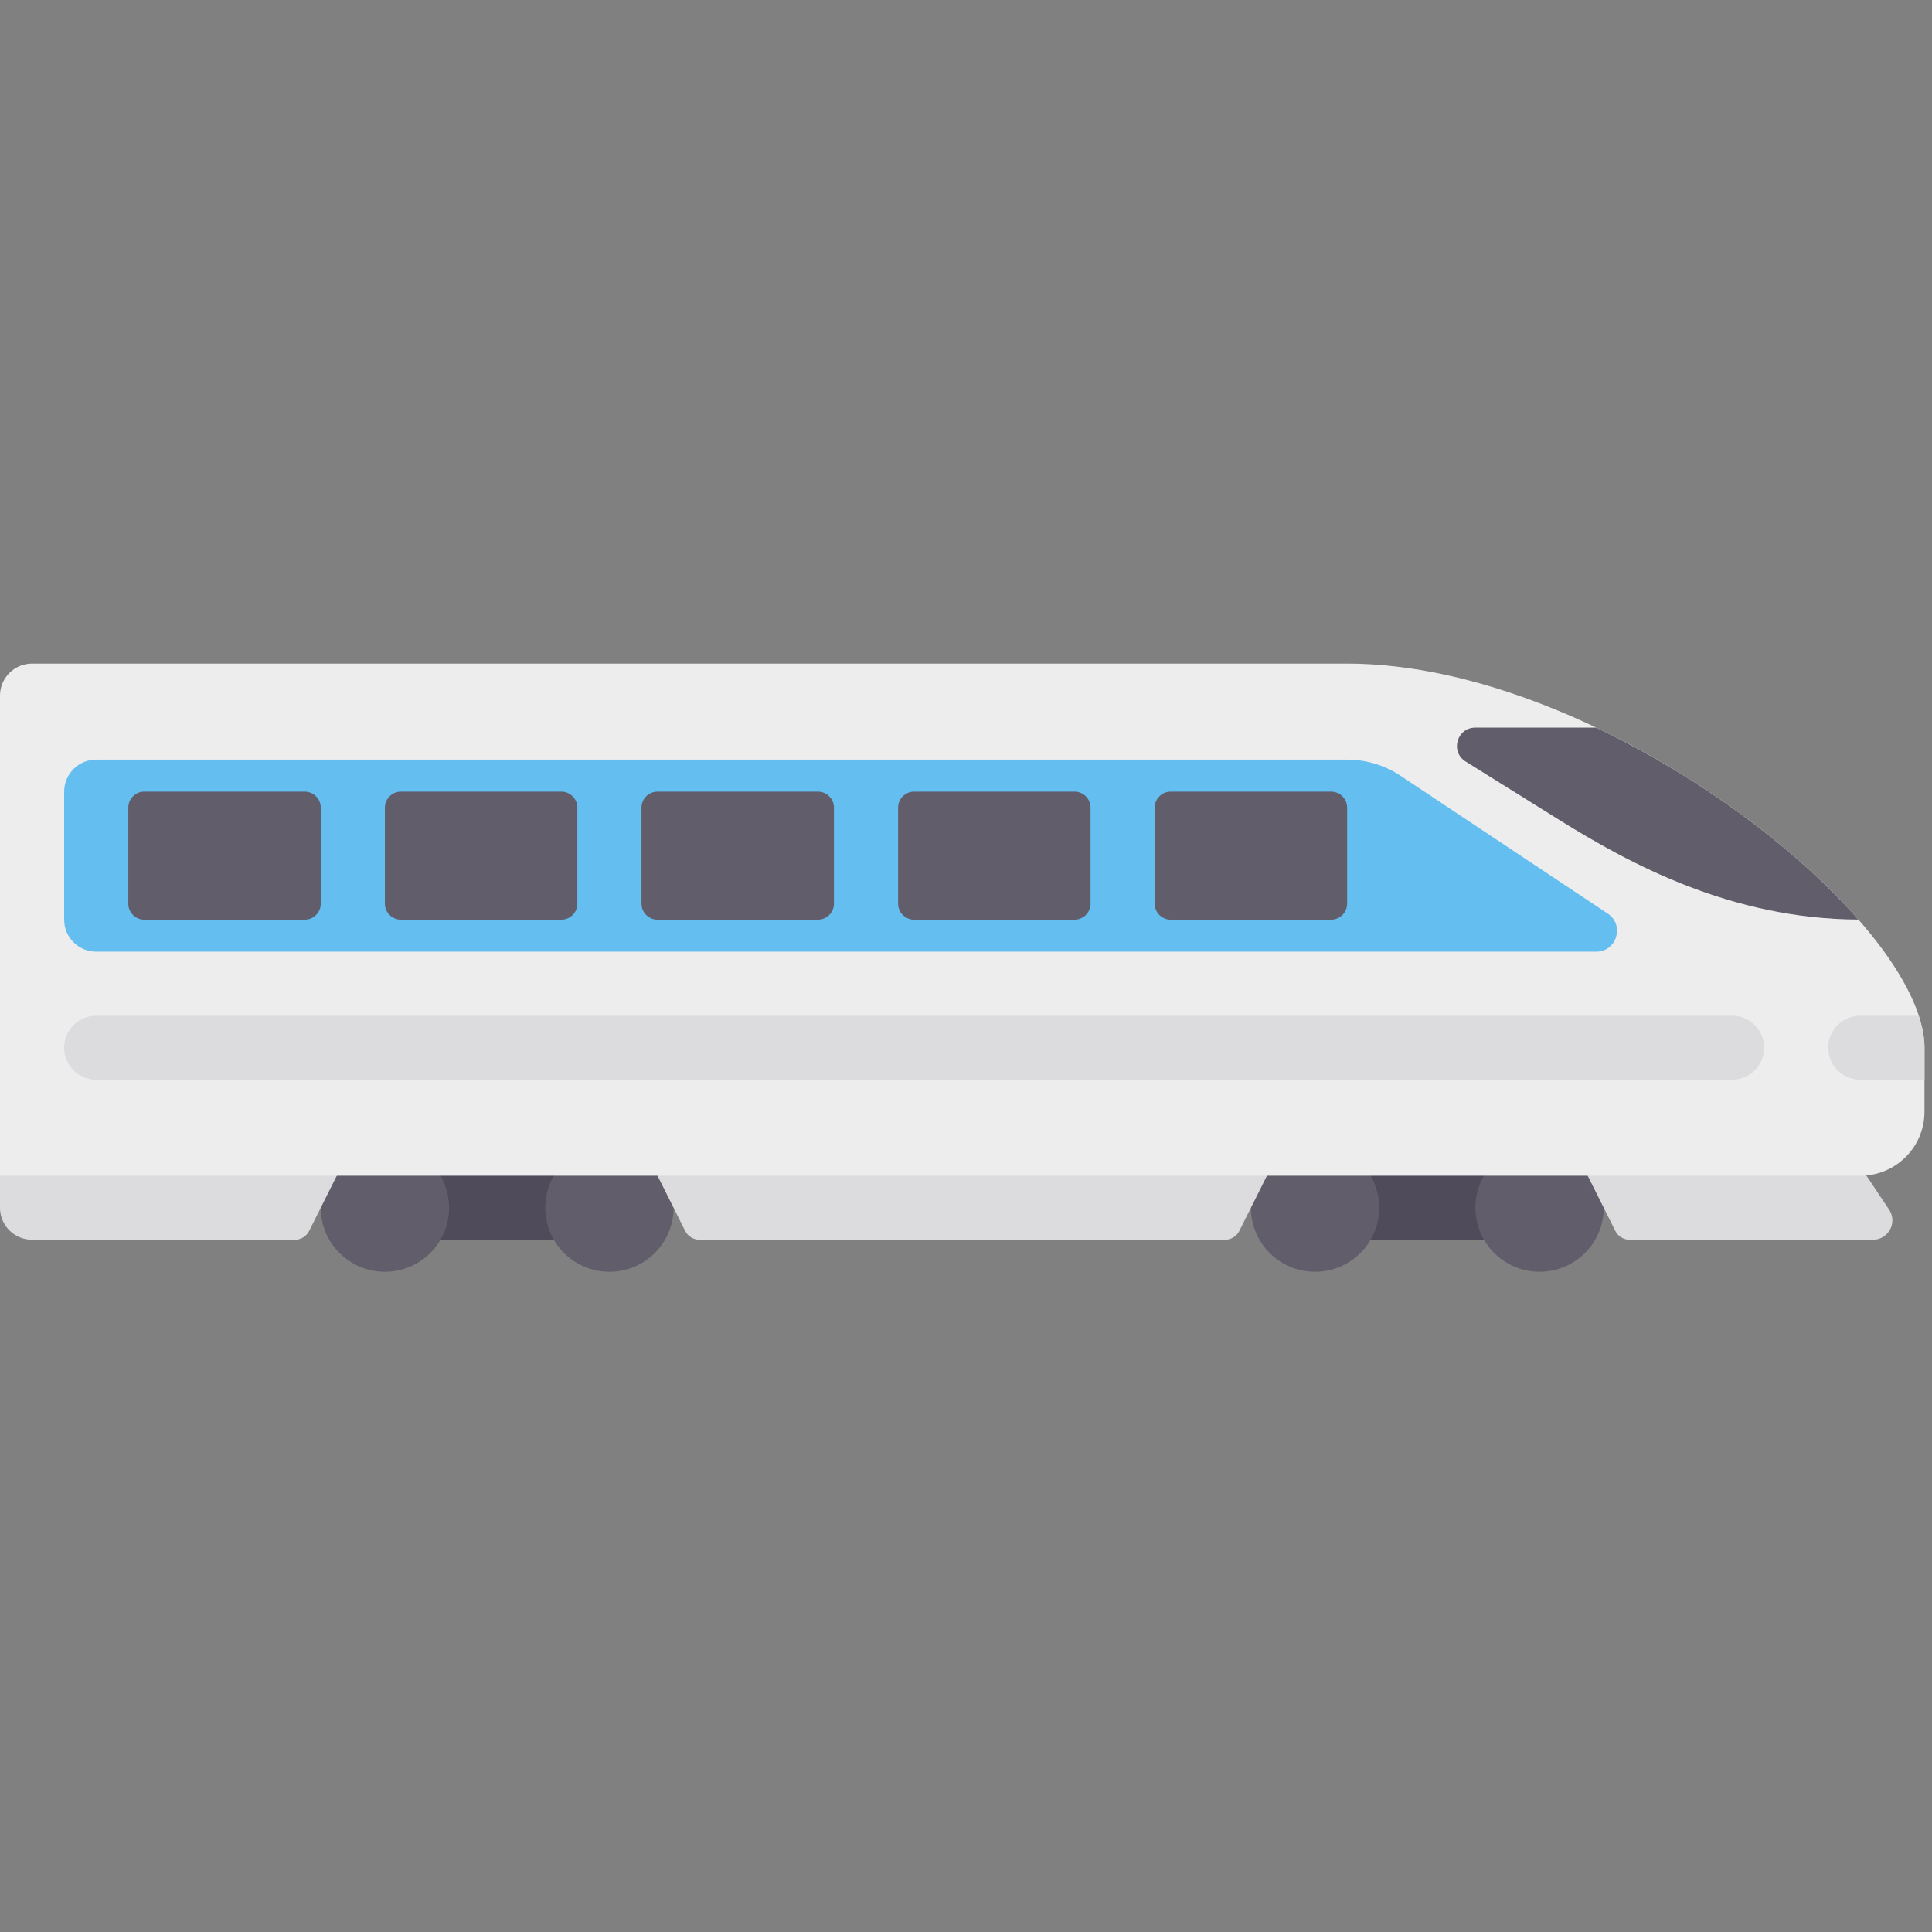 <?xml version="1.0" encoding="UTF-8"?>
<svg width="120px" height="120px" viewBox="0 0 120 120" version="1.1" xmlns="http://www.w3.org/2000/svg" xmlns:xlink="http://www.w3.org/1999/xlink">
    <rect x="0" y="0" width="120" height="120" fill="#808080" stroke="none"/>
    <!-- Generator: Sketch 51.1 (57501) - http://www.bohemiancoding.com/sketch -->
    <title>Train1</title>
    <desc>Created with Sketch.</desc>
    <defs></defs>
    <g id="Train1" stroke="none" stroke-width="1" fill="none" fill-rule="evenodd">
        <g id="public-transport" transform="translate(0, 41)">
            <rect id="Rectangle-path" fill="#504B5A" x="23.907" y="30.04" width="13.945" height="5.964"></rect>
            <ellipse id="Oval" fill="#625D6B" cx="23.907" cy="34.016" rx="3.985" ry="3.976"></ellipse>
            <ellipse id="Oval" fill="#625D6B" cx="37.852" cy="34.016" rx="3.985" ry="3.976"></ellipse>
            <rect id="Rectangle-path" fill="#504B5A" x="81.681" y="30.04" width="13.945" height="5.964"></rect>
            <ellipse id="Oval" fill="#625D6B" cx="81.681" cy="34.016" rx="3.985" ry="3.976"></ellipse>
            <ellipse id="Oval" fill="#625D6B" cx="95.626" cy="34.016" rx="3.985" ry="3.976"></ellipse>
            <path d="M76.976,35.455 L79.689,30.04 L39.844,30.04 L42.557,35.455 C42.726,35.792 43.071,36.004 43.448,36.004 L76.085,36.004 C76.462,36.004 76.807,35.792 76.976,35.455 Z" id="Shape" fill="#DCDBDE"></path>
            <path d="M21.914,30.04 L0,30.04 L0,34.016 C0,35.114 0.892,36.004 1.992,36.004 L18.311,36.004 C18.688,36.004 19.033,35.792 19.202,35.455 L21.914,30.04 Z" id="Shape" fill="#DCDBDE"></path>
            <path d="M97.619,30.04 L100.331,35.455 C100.5,35.792 100.845,36.004 101.223,36.004 L116.332,36.004 C117.296,36.004 117.871,34.932 117.336,34.132 L114.603,30.04 L97.619,30.04 Z" id="Shape" fill="#DCDBDE"></path>
            <path d="M115.549,32.028 L0,32.028 L0,2.206 C0,1.108 0.892,0.218 1.992,0.218 L83.673,0.218 C99.611,0.218 119.533,16.123 119.533,24.076 L119.533,28.052 C119.533,30.248 117.749,32.028 115.549,32.028 Z" id="Shape" fill="#EDEDEE"></path>
            <path d="M109.57,18.11 C109.565,18.11 109.562,18.111 109.557,18.111 L109.572,18.111 L109.57,18.11 Z" id="Shape" fill="#64BEF0"></path>
            <path d="M99.86,15.746 L86.988,7.183 C86.006,6.53 84.853,6.182 83.673,6.182 L5.977,6.182 C4.876,6.182 3.985,7.072 3.985,8.17 L3.985,16.123 C3.985,17.221 4.877,18.111 5.977,18.111 L99.142,18.111 C100.422,18.111 100.924,16.455 99.86,15.746 Z" id="Shape" fill="#64BEF0"></path>
            <path d="M18.926,16.123 L8.965,16.123 C8.415,16.123 7.969,15.678 7.969,15.129 L7.969,9.164 C7.969,8.615 8.415,8.17 8.965,8.17 L18.926,8.17 C19.476,8.17 19.922,8.615 19.922,9.164 L19.922,15.129 C19.922,15.678 19.476,16.123 18.926,16.123 Z" id="Shape" fill="#625D6B"></path>
            <path d="M34.864,16.123 L24.903,16.123 C24.353,16.123 23.906,15.678 23.906,15.129 L23.906,9.164 C23.906,8.615 24.352,8.17 24.903,8.17 L34.864,8.17 C35.414,8.17 35.86,8.615 35.86,9.164 L35.86,15.129 C35.86,15.678 35.414,16.123 34.864,16.123 Z" id="Shape" fill="#625D6B"></path>
            <path d="M50.802,16.123 L40.84,16.123 C40.29,16.123 39.844,15.678 39.844,15.129 L39.844,9.164 C39.844,8.615 40.29,8.17 40.84,8.17 L50.802,8.17 C51.352,8.17 51.798,8.615 51.798,9.164 L51.798,15.129 C51.798,15.678 51.352,16.123 50.802,16.123 Z" id="Shape" fill="#625D6B"></path>
            <path d="M66.739,16.123 L56.778,16.123 C56.228,16.123 55.782,15.678 55.782,15.129 L55.782,9.164 C55.782,8.615 56.228,8.17 56.778,8.17 L66.739,8.17 C67.289,8.17 67.736,8.615 67.736,9.164 L67.736,15.129 C67.735,15.678 67.289,16.123 66.739,16.123 Z" id="Shape" fill="#625D6B"></path>
            <path d="M82.677,16.123 L72.716,16.123 C72.166,16.123 71.72,15.678 71.72,15.129 L71.72,9.164 C71.72,8.615 72.166,8.17 72.716,8.17 L82.677,8.17 C83.227,8.17 83.673,8.615 83.673,9.164 L83.673,15.129 C83.673,15.678 83.227,16.123 82.677,16.123 Z" id="Shape" fill="#625D6B"></path>
            <path d="M107.58,26.064 L5.977,26.064 C4.876,26.064 3.985,25.173 3.985,24.076 L3.985,24.076 C3.985,22.977 4.877,22.087 5.977,22.087 L107.58,22.087 C108.68,22.087 109.572,22.978 109.572,24.076 L109.572,24.076 C109.572,25.173 108.68,26.064 107.58,26.064 Z" id="Shape" fill="#DCDBDE"></path>
            <path d="M113.556,24.075 C113.556,25.173 114.448,26.063 115.549,26.063 L119.533,26.063 L119.533,24.075 C119.533,23.458 119.4,22.789 119.171,22.087 L115.549,22.087 C114.448,22.087 113.556,22.977 113.556,24.075 Z" id="Shape" fill="#DCDBDE"></path>
            <path d="M100.774,5.006 C100.641,4.938 100.505,4.866 100.374,4.8 C99.966,4.593 99.556,4.39 99.143,4.194 L91.636,4.194 C90.489,4.194 90.059,5.692 91.031,6.298 L96.812,9.904 C101.222,12.654 107.517,16.081 115.428,16.116 C111.981,12.182 106.683,8.066 100.774,5.006 Z" id="Shape" fill="#625D6B"></path>
        </g>
    </g>
</svg>